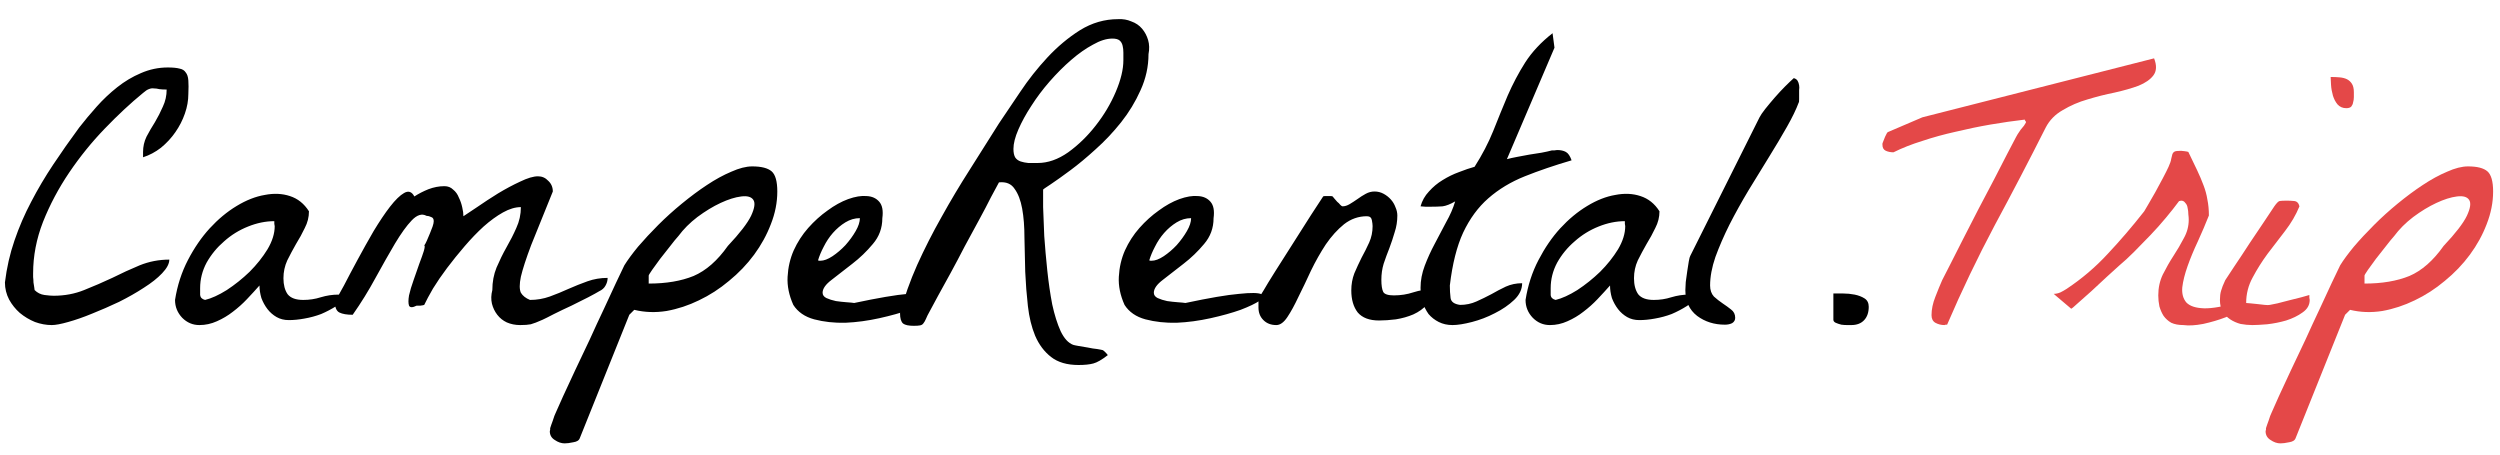 <svg width="77" height="14" viewBox="0 0 77 14" fill="none" xmlns="http://www.w3.org/2000/svg">
<path d="M0.152 8.699C0.207 8.246 0.305 7.816 0.445 7.41C0.586 6.996 0.758 6.598 0.961 6.215C1.164 5.824 1.391 5.441 1.641 5.066C1.891 4.691 2.156 4.312 2.438 3.93C2.602 3.719 2.781 3.504 2.977 3.285C3.172 3.066 3.383 2.867 3.609 2.688C3.836 2.508 4.078 2.363 4.336 2.254C4.602 2.137 4.879 2.078 5.168 2.078C5.324 2.078 5.445 2.09 5.531 2.113C5.617 2.129 5.68 2.168 5.719 2.23C5.766 2.285 5.793 2.367 5.801 2.477C5.809 2.586 5.809 2.727 5.801 2.898C5.801 3.094 5.766 3.293 5.695 3.496C5.625 3.699 5.527 3.891 5.402 4.07C5.277 4.25 5.129 4.41 4.957 4.551C4.785 4.684 4.602 4.781 4.406 4.844V4.68C4.406 4.516 4.441 4.359 4.512 4.211C4.59 4.062 4.676 3.914 4.77 3.766C4.863 3.609 4.945 3.449 5.016 3.285C5.094 3.121 5.133 2.945 5.133 2.758C5.047 2.758 4.973 2.754 4.91 2.746C4.848 2.73 4.789 2.723 4.734 2.723C4.688 2.715 4.637 2.723 4.582 2.746C4.535 2.762 4.477 2.801 4.406 2.863C4.023 3.176 3.629 3.543 3.223 3.965C2.824 4.379 2.461 4.828 2.133 5.312C1.805 5.797 1.535 6.305 1.324 6.836C1.121 7.359 1.02 7.887 1.02 8.418C1.02 8.441 1.02 8.48 1.02 8.535C1.027 8.59 1.031 8.645 1.031 8.699C1.039 8.754 1.047 8.805 1.055 8.852C1.062 8.898 1.066 8.926 1.066 8.934C1.152 9.02 1.254 9.07 1.371 9.086C1.496 9.102 1.59 9.109 1.652 9.109C1.988 9.109 2.301 9.051 2.59 8.934C2.887 8.816 3.176 8.691 3.457 8.559C3.738 8.418 4.02 8.289 4.301 8.172C4.59 8.055 4.895 7.996 5.215 7.996C5.215 8.121 5.141 8.262 4.992 8.418C4.852 8.566 4.664 8.715 4.43 8.863C4.203 9.012 3.949 9.156 3.668 9.297C3.387 9.43 3.109 9.551 2.836 9.66C2.57 9.77 2.324 9.855 2.098 9.918C1.879 9.98 1.711 10.012 1.594 10.012C1.422 10.012 1.25 9.98 1.078 9.918C0.906 9.848 0.75 9.754 0.609 9.637C0.477 9.52 0.367 9.383 0.281 9.227C0.195 9.062 0.152 8.887 0.152 8.699ZM5.391 9.238C5.461 8.793 5.594 8.383 5.789 8.008C5.984 7.633 6.207 7.309 6.457 7.035C6.715 6.754 6.992 6.523 7.289 6.344C7.586 6.164 7.875 6.051 8.156 6.004C8.438 5.949 8.695 5.961 8.93 6.039C9.172 6.117 9.367 6.273 9.516 6.508C9.516 6.688 9.473 6.859 9.387 7.023C9.309 7.188 9.219 7.352 9.117 7.516C9.023 7.68 8.934 7.848 8.848 8.02C8.77 8.191 8.73 8.375 8.73 8.57C8.73 8.773 8.773 8.938 8.859 9.062C8.953 9.18 9.113 9.238 9.34 9.238C9.527 9.238 9.707 9.211 9.879 9.156C10.059 9.102 10.238 9.074 10.418 9.074C10.449 9.074 10.5 9.078 10.57 9.086C10.648 9.086 10.699 9.086 10.723 9.086C10.629 9.219 10.508 9.332 10.359 9.426C10.211 9.52 10.055 9.602 9.891 9.672C9.727 9.734 9.555 9.781 9.375 9.812C9.203 9.844 9.043 9.859 8.895 9.859C8.754 9.859 8.629 9.828 8.52 9.766C8.41 9.703 8.316 9.621 8.238 9.52C8.16 9.418 8.098 9.305 8.051 9.18C8.012 9.047 7.992 8.918 7.992 8.793C7.875 8.926 7.746 9.066 7.605 9.215C7.473 9.355 7.328 9.484 7.172 9.602C7.023 9.719 6.859 9.816 6.68 9.895C6.508 9.973 6.328 10.012 6.141 10.012C5.938 10.012 5.762 9.938 5.613 9.789C5.465 9.633 5.391 9.449 5.391 9.238ZM6.164 8.875C6.164 8.938 6.164 9.008 6.164 9.086C6.172 9.164 6.223 9.215 6.316 9.238C6.512 9.191 6.734 9.09 6.984 8.934C7.234 8.77 7.469 8.582 7.688 8.371C7.906 8.152 8.09 7.922 8.238 7.68C8.387 7.43 8.461 7.191 8.461 6.965C8.461 6.949 8.457 6.926 8.449 6.895C8.449 6.855 8.449 6.828 8.449 6.812C8.184 6.812 7.914 6.867 7.641 6.977C7.367 7.086 7.121 7.238 6.902 7.434C6.684 7.621 6.504 7.84 6.363 8.09C6.23 8.34 6.164 8.602 6.164 8.875ZM16.02 10.012C15.871 10.012 15.734 9.984 15.609 9.93C15.492 9.875 15.395 9.797 15.316 9.695C15.238 9.594 15.184 9.48 15.152 9.355C15.121 9.223 15.125 9.082 15.164 8.934C15.164 8.684 15.207 8.453 15.293 8.242C15.387 8.023 15.488 7.816 15.598 7.621C15.715 7.418 15.816 7.219 15.902 7.023C15.996 6.82 16.043 6.605 16.043 6.379C15.871 6.379 15.688 6.434 15.492 6.543C15.297 6.652 15.098 6.797 14.895 6.977C14.699 7.156 14.504 7.359 14.309 7.586C14.121 7.805 13.941 8.027 13.77 8.254C13.605 8.473 13.461 8.684 13.336 8.887C13.219 9.09 13.129 9.258 13.066 9.391C13.051 9.398 13.012 9.406 12.949 9.414C12.887 9.414 12.848 9.414 12.832 9.414C12.707 9.477 12.629 9.477 12.598 9.414C12.574 9.344 12.574 9.238 12.598 9.098C12.629 8.957 12.676 8.801 12.738 8.629C12.801 8.449 12.859 8.281 12.914 8.125C12.977 7.961 13.023 7.828 13.055 7.727C13.086 7.617 13.09 7.562 13.066 7.562C13.09 7.531 13.117 7.48 13.148 7.41C13.18 7.34 13.211 7.266 13.242 7.188C13.273 7.109 13.301 7.039 13.324 6.977C13.348 6.906 13.359 6.852 13.359 6.812C13.359 6.742 13.332 6.699 13.277 6.684C13.23 6.66 13.184 6.648 13.137 6.648C12.996 6.57 12.844 6.617 12.68 6.789C12.523 6.953 12.352 7.191 12.164 7.504C11.984 7.809 11.785 8.16 11.566 8.559C11.355 8.949 11.121 9.328 10.863 9.695C10.684 9.695 10.547 9.672 10.453 9.625C10.359 9.578 10.312 9.461 10.312 9.273C10.375 9.188 10.469 9.027 10.594 8.793C10.719 8.551 10.859 8.285 11.016 7.996C11.172 7.707 11.336 7.414 11.508 7.117C11.688 6.82 11.855 6.57 12.012 6.367C12.176 6.156 12.32 6.016 12.445 5.945C12.578 5.867 12.684 5.902 12.762 6.051C12.895 5.965 13.039 5.891 13.195 5.828C13.359 5.766 13.523 5.734 13.688 5.734C13.797 5.734 13.887 5.77 13.957 5.84C14.035 5.902 14.094 5.984 14.133 6.086C14.18 6.18 14.215 6.281 14.238 6.391C14.262 6.492 14.273 6.582 14.273 6.66C14.359 6.605 14.5 6.512 14.695 6.379C14.898 6.238 15.113 6.098 15.34 5.957C15.574 5.816 15.801 5.695 16.02 5.594C16.246 5.484 16.43 5.43 16.57 5.43C16.695 5.43 16.801 5.477 16.887 5.57C16.98 5.656 17.027 5.766 17.027 5.898C16.746 6.586 16.523 7.137 16.359 7.551C16.203 7.965 16.098 8.289 16.043 8.523C15.996 8.75 15.996 8.914 16.043 9.016C16.098 9.109 16.191 9.184 16.324 9.238C16.535 9.238 16.738 9.203 16.934 9.133C17.129 9.062 17.32 8.984 17.508 8.898C17.703 8.812 17.898 8.734 18.094 8.664C18.289 8.594 18.496 8.559 18.715 8.559C18.715 8.645 18.691 8.727 18.645 8.805C18.605 8.875 18.543 8.93 18.457 8.969C18.395 9.008 18.281 9.07 18.117 9.156C17.961 9.234 17.789 9.32 17.602 9.414C17.414 9.5 17.234 9.586 17.062 9.672C16.898 9.758 16.781 9.816 16.711 9.848C16.555 9.918 16.434 9.965 16.348 9.988C16.27 10.004 16.16 10.012 16.02 10.012ZM16.934 13.281C16.934 13.273 16.938 13.258 16.945 13.234C16.945 13.211 16.945 13.195 16.945 13.188C16.953 13.164 16.965 13.129 16.98 13.082C16.996 13.043 17.012 13 17.027 12.953C17.043 12.906 17.059 12.859 17.074 12.812C17.09 12.773 17.102 12.746 17.109 12.73C17.156 12.621 17.234 12.445 17.344 12.203C17.453 11.969 17.578 11.699 17.719 11.395C17.859 11.098 18.008 10.785 18.164 10.457C18.312 10.129 18.457 9.816 18.598 9.52C18.738 9.215 18.863 8.945 18.973 8.711C19.09 8.469 19.176 8.289 19.23 8.172C19.332 8.008 19.473 7.816 19.652 7.598C19.84 7.379 20.047 7.156 20.273 6.93C20.5 6.703 20.742 6.484 21 6.273C21.266 6.055 21.523 5.863 21.773 5.699C22.031 5.527 22.281 5.391 22.523 5.289C22.766 5.18 22.98 5.125 23.168 5.125C23.449 5.125 23.648 5.176 23.766 5.277C23.883 5.379 23.941 5.586 23.941 5.898C23.941 6.234 23.875 6.57 23.742 6.906C23.617 7.234 23.445 7.547 23.227 7.844C23.008 8.141 22.75 8.41 22.453 8.652C22.164 8.895 21.855 9.094 21.527 9.25C21.207 9.406 20.875 9.516 20.531 9.578C20.188 9.633 19.855 9.621 19.535 9.543L19.383 9.695L17.859 13.492C17.836 13.562 17.77 13.605 17.66 13.621C17.551 13.645 17.461 13.656 17.391 13.656C17.289 13.656 17.188 13.621 17.086 13.551C16.984 13.488 16.934 13.398 16.934 13.281ZM22.418 7.574C22.785 7.184 23.023 6.875 23.133 6.648C23.242 6.414 23.266 6.25 23.203 6.156C23.141 6.062 23.016 6.027 22.828 6.051C22.641 6.074 22.43 6.141 22.195 6.25C21.961 6.359 21.723 6.504 21.48 6.684C21.246 6.863 21.051 7.059 20.895 7.27C20.824 7.348 20.738 7.453 20.637 7.586C20.535 7.711 20.434 7.84 20.332 7.973C20.238 8.098 20.156 8.211 20.086 8.312C20.016 8.414 19.98 8.473 19.98 8.488V8.734C20.52 8.734 20.98 8.656 21.363 8.5C21.746 8.336 22.098 8.027 22.418 7.574ZM24.434 9.391C24.301 9.094 24.242 8.805 24.258 8.523C24.273 8.234 24.336 7.965 24.445 7.715C24.562 7.457 24.711 7.227 24.891 7.023C25.078 6.812 25.277 6.633 25.488 6.484C25.699 6.328 25.91 6.211 26.121 6.133C26.34 6.055 26.531 6.023 26.695 6.039C26.859 6.047 26.988 6.105 27.082 6.215C27.176 6.324 27.207 6.492 27.176 6.719C27.176 7.023 27.078 7.289 26.883 7.516C26.695 7.742 26.484 7.945 26.25 8.125C26.023 8.305 25.812 8.469 25.617 8.617C25.43 8.758 25.336 8.891 25.336 9.016C25.336 9.086 25.375 9.141 25.453 9.18C25.539 9.219 25.637 9.25 25.746 9.273C25.855 9.289 25.965 9.301 26.074 9.309C26.184 9.316 26.262 9.324 26.309 9.332C27.043 9.176 27.594 9.082 27.961 9.051C28.328 9.012 28.559 9.016 28.652 9.062C28.746 9.102 28.727 9.168 28.594 9.262C28.469 9.348 28.273 9.441 28.008 9.543C27.742 9.637 27.434 9.723 27.082 9.801C26.73 9.879 26.383 9.926 26.039 9.941C25.695 9.949 25.375 9.914 25.078 9.836C24.789 9.758 24.574 9.609 24.434 9.391ZM26.484 6.719C26.328 6.719 26.18 6.762 26.039 6.848C25.898 6.934 25.77 7.043 25.652 7.176C25.543 7.301 25.449 7.441 25.371 7.598C25.293 7.746 25.234 7.887 25.195 8.02C25.211 8.027 25.223 8.031 25.23 8.031H25.266C25.375 8.031 25.5 7.984 25.641 7.891C25.781 7.797 25.914 7.684 26.039 7.551C26.164 7.41 26.27 7.266 26.355 7.117C26.441 6.969 26.484 6.836 26.484 6.719ZM33.218 11.242C32.866 11.242 32.585 11.16 32.374 10.996C32.163 10.832 31.999 10.613 31.882 10.34C31.772 10.074 31.698 9.77 31.659 9.426C31.62 9.082 31.593 8.73 31.577 8.371C31.569 8.012 31.561 7.664 31.553 7.328C31.553 6.984 31.53 6.684 31.483 6.426C31.436 6.168 31.358 5.965 31.249 5.816C31.147 5.66 30.987 5.594 30.768 5.617C30.714 5.719 30.632 5.871 30.522 6.074C30.421 6.277 30.299 6.508 30.159 6.766C30.018 7.023 29.87 7.297 29.714 7.586C29.565 7.875 29.421 8.148 29.28 8.406C29.139 8.664 29.011 8.898 28.893 9.109C28.784 9.312 28.702 9.465 28.647 9.566C28.585 9.676 28.542 9.762 28.518 9.824C28.495 9.879 28.468 9.926 28.436 9.965C28.413 9.996 28.378 10.016 28.331 10.023C28.292 10.031 28.229 10.035 28.143 10.035C27.987 10.035 27.878 10.012 27.815 9.965C27.753 9.91 27.721 9.805 27.721 9.648C27.854 9.148 28.03 8.652 28.249 8.16C28.475 7.66 28.725 7.168 28.999 6.684C29.272 6.191 29.561 5.707 29.866 5.23C30.171 4.746 30.471 4.27 30.768 3.801C30.956 3.52 31.174 3.195 31.424 2.828C31.674 2.453 31.952 2.102 32.257 1.773C32.569 1.438 32.905 1.156 33.264 0.93C33.632 0.703 34.022 0.59 34.436 0.59C34.585 0.582 34.721 0.605 34.846 0.66C34.979 0.707 35.089 0.781 35.175 0.883C35.261 0.984 35.323 1.102 35.362 1.234C35.401 1.367 35.405 1.512 35.374 1.668C35.374 2.051 35.292 2.422 35.128 2.781C34.971 3.133 34.772 3.461 34.53 3.766C34.288 4.07 34.026 4.348 33.745 4.598C33.471 4.848 33.214 5.062 32.971 5.242C32.729 5.422 32.526 5.566 32.362 5.676C32.206 5.777 32.128 5.832 32.128 5.84C32.128 5.934 32.128 6.113 32.128 6.379C32.136 6.637 32.147 6.934 32.163 7.27C32.186 7.605 32.218 7.961 32.257 8.336C32.296 8.703 32.346 9.051 32.409 9.379C32.479 9.699 32.565 9.973 32.667 10.199C32.776 10.426 32.905 10.566 33.053 10.621C33.077 10.629 33.132 10.641 33.218 10.656C33.303 10.672 33.397 10.688 33.499 10.703C33.608 10.727 33.706 10.742 33.792 10.75C33.886 10.766 33.944 10.777 33.968 10.785C33.983 10.793 34.011 10.816 34.05 10.855C34.089 10.895 34.112 10.922 34.12 10.938C33.94 11.078 33.792 11.164 33.675 11.195C33.557 11.227 33.405 11.242 33.218 11.242ZM31.214 4.586C31.214 4.703 31.233 4.793 31.272 4.855C31.311 4.91 31.366 4.949 31.436 4.973C31.507 4.996 31.585 5.012 31.671 5.02C31.764 5.02 31.862 5.02 31.964 5.02C32.276 5.02 32.589 4.91 32.901 4.691C33.214 4.465 33.495 4.191 33.745 3.871C34.003 3.543 34.21 3.195 34.366 2.828C34.522 2.461 34.6 2.137 34.6 1.855C34.6 1.777 34.6 1.699 34.6 1.621C34.6 1.543 34.593 1.473 34.577 1.41C34.561 1.34 34.53 1.285 34.483 1.246C34.436 1.207 34.362 1.188 34.261 1.188C34.081 1.188 33.882 1.25 33.663 1.375C33.444 1.492 33.221 1.648 32.995 1.844C32.768 2.039 32.546 2.262 32.327 2.512C32.116 2.754 31.928 3.004 31.764 3.262C31.6 3.512 31.468 3.754 31.366 3.988C31.264 4.223 31.214 4.422 31.214 4.586ZM34.636 9.391C34.503 9.094 34.444 8.805 34.46 8.523C34.475 8.234 34.538 7.965 34.647 7.715C34.764 7.457 34.913 7.227 35.093 7.023C35.28 6.812 35.479 6.633 35.69 6.484C35.901 6.328 36.112 6.211 36.323 6.133C36.542 6.055 36.733 6.023 36.897 6.039C37.061 6.047 37.19 6.105 37.284 6.215C37.378 6.324 37.409 6.492 37.378 6.719C37.378 7.023 37.28 7.289 37.085 7.516C36.897 7.742 36.686 7.945 36.452 8.125C36.225 8.305 36.014 8.469 35.819 8.617C35.632 8.758 35.538 8.891 35.538 9.016C35.538 9.086 35.577 9.141 35.655 9.18C35.741 9.219 35.839 9.25 35.948 9.273C36.057 9.289 36.167 9.301 36.276 9.309C36.386 9.316 36.464 9.324 36.511 9.332C37.245 9.176 37.796 9.082 38.163 9.051C38.53 9.012 38.761 9.016 38.854 9.062C38.948 9.102 38.928 9.168 38.796 9.262C38.671 9.348 38.475 9.441 38.21 9.543C37.944 9.637 37.636 9.723 37.284 9.801C36.932 9.879 36.585 9.926 36.241 9.941C35.897 9.949 35.577 9.914 35.28 9.836C34.991 9.758 34.776 9.609 34.636 9.391ZM36.686 6.719C36.53 6.719 36.382 6.762 36.241 6.848C36.1 6.934 35.971 7.043 35.854 7.176C35.745 7.301 35.651 7.441 35.573 7.598C35.495 7.746 35.436 7.887 35.397 8.02C35.413 8.027 35.425 8.031 35.432 8.031H35.468C35.577 8.031 35.702 7.984 35.843 7.891C35.983 7.797 36.116 7.684 36.241 7.551C36.366 7.41 36.471 7.266 36.557 7.117C36.643 6.969 36.686 6.836 36.686 6.719ZM38.761 9.473C38.761 9.402 38.761 9.348 38.761 9.309C38.761 9.27 38.764 9.234 38.772 9.203C38.788 9.164 38.807 9.125 38.831 9.086C38.854 9.047 38.886 8.996 38.925 8.934C38.987 8.824 39.104 8.633 39.276 8.359C39.448 8.086 39.632 7.797 39.827 7.492C40.022 7.188 40.206 6.898 40.378 6.625C40.557 6.352 40.682 6.16 40.753 6.051C40.761 6.043 40.78 6.039 40.811 6.039C40.85 6.039 40.878 6.039 40.893 6.039C40.909 6.039 40.936 6.039 40.975 6.039C41.014 6.039 41.038 6.043 41.046 6.051C41.053 6.059 41.069 6.078 41.093 6.109C41.124 6.141 41.155 6.176 41.186 6.215C41.225 6.246 41.257 6.277 41.28 6.309C41.311 6.34 41.335 6.355 41.35 6.355C41.421 6.355 41.495 6.332 41.573 6.285C41.651 6.238 41.729 6.188 41.807 6.133C41.893 6.07 41.979 6.016 42.065 5.969C42.151 5.922 42.241 5.898 42.335 5.898C42.436 5.898 42.53 5.922 42.616 5.969C42.702 6.016 42.776 6.074 42.839 6.145C42.901 6.215 42.948 6.293 42.979 6.379C43.018 6.465 43.038 6.551 43.038 6.637C43.038 6.816 43.011 6.988 42.956 7.152C42.909 7.316 42.854 7.48 42.792 7.645C42.729 7.801 42.671 7.961 42.616 8.125C42.569 8.281 42.546 8.445 42.546 8.617C42.546 8.789 42.565 8.914 42.604 8.992C42.643 9.062 42.753 9.098 42.932 9.098C43.143 9.098 43.343 9.066 43.53 9.004C43.725 8.941 43.925 8.91 44.128 8.91C44.128 9.098 44.069 9.254 43.952 9.379C43.843 9.504 43.702 9.605 43.53 9.684C43.366 9.754 43.186 9.805 42.991 9.836C42.803 9.859 42.632 9.871 42.475 9.871C42.178 9.871 41.96 9.789 41.819 9.625C41.686 9.453 41.62 9.227 41.62 8.945C41.62 8.758 41.651 8.582 41.714 8.418C41.784 8.254 41.858 8.094 41.936 7.938C42.022 7.781 42.1 7.625 42.171 7.469C42.241 7.312 42.276 7.145 42.276 6.965C42.276 6.918 42.268 6.855 42.253 6.777C42.237 6.699 42.186 6.66 42.1 6.66C41.843 6.66 41.608 6.742 41.397 6.906C41.194 7.07 41.007 7.277 40.835 7.527C40.671 7.777 40.518 8.047 40.378 8.336C40.245 8.625 40.116 8.895 39.991 9.145C39.874 9.395 39.761 9.602 39.651 9.766C39.542 9.93 39.428 10.012 39.311 10.012C39.147 10.012 39.014 9.961 38.913 9.859C38.811 9.758 38.761 9.629 38.761 9.473ZM43.753 8.863C43.753 8.637 43.796 8.41 43.882 8.184C43.968 7.957 44.069 7.734 44.186 7.516C44.303 7.289 44.421 7.066 44.538 6.848C44.663 6.629 44.757 6.414 44.819 6.203C44.671 6.289 44.542 6.34 44.432 6.355C44.331 6.363 44.206 6.367 44.057 6.367C44.042 6.367 43.991 6.367 43.905 6.367C43.827 6.359 43.776 6.355 43.753 6.355C43.8 6.184 43.886 6.031 44.011 5.898C44.136 5.758 44.276 5.641 44.432 5.547C44.596 5.445 44.764 5.363 44.936 5.301C45.116 5.23 45.276 5.176 45.417 5.137C45.651 4.77 45.843 4.402 45.991 4.035C46.139 3.66 46.288 3.297 46.436 2.945C46.593 2.586 46.772 2.246 46.975 1.926C47.186 1.598 47.468 1.297 47.819 1.023L47.878 1.469L46.413 4.902C46.499 4.879 46.604 4.855 46.729 4.832C46.854 4.809 46.979 4.785 47.104 4.762C47.237 4.738 47.362 4.719 47.479 4.703C47.604 4.68 47.71 4.656 47.796 4.633C47.803 4.633 47.827 4.633 47.866 4.633C47.905 4.625 47.936 4.621 47.96 4.621C48.069 4.621 48.159 4.641 48.229 4.68C48.3 4.719 48.358 4.805 48.405 4.938C47.874 5.094 47.393 5.258 46.964 5.43C46.534 5.602 46.159 5.828 45.839 6.109C45.526 6.383 45.268 6.734 45.065 7.164C44.87 7.586 44.733 8.129 44.655 8.793C44.655 8.934 44.663 9.062 44.678 9.18C44.694 9.297 44.792 9.367 44.971 9.391C45.151 9.391 45.319 9.355 45.475 9.285C45.632 9.215 45.784 9.141 45.932 9.062C46.081 8.977 46.229 8.898 46.378 8.828C46.534 8.758 46.702 8.723 46.882 8.723C46.882 8.91 46.8 9.082 46.636 9.238C46.471 9.395 46.272 9.531 46.038 9.648C45.811 9.766 45.577 9.855 45.335 9.918C45.093 9.98 44.893 10.012 44.737 10.012C44.581 10.012 44.44 9.98 44.315 9.918C44.19 9.855 44.085 9.773 43.999 9.672C43.921 9.562 43.858 9.438 43.811 9.297C43.772 9.156 43.753 9.012 43.753 8.863ZM46.987 9.238C47.057 8.793 47.19 8.383 47.386 8.008C47.581 7.633 47.803 7.309 48.053 7.035C48.311 6.754 48.589 6.523 48.886 6.344C49.182 6.164 49.471 6.051 49.753 6.004C50.034 5.949 50.292 5.961 50.526 6.039C50.768 6.117 50.964 6.273 51.112 6.508C51.112 6.688 51.069 6.859 50.983 7.023C50.905 7.188 50.815 7.352 50.714 7.516C50.62 7.68 50.53 7.848 50.444 8.02C50.366 8.191 50.327 8.375 50.327 8.57C50.327 8.773 50.37 8.938 50.456 9.062C50.55 9.18 50.71 9.238 50.936 9.238C51.124 9.238 51.303 9.211 51.475 9.156C51.655 9.102 51.835 9.074 52.014 9.074C52.046 9.074 52.096 9.078 52.167 9.086C52.245 9.086 52.296 9.086 52.319 9.086C52.225 9.219 52.104 9.332 51.956 9.426C51.807 9.52 51.651 9.602 51.487 9.672C51.323 9.734 51.151 9.781 50.971 9.812C50.8 9.844 50.639 9.859 50.491 9.859C50.35 9.859 50.225 9.828 50.116 9.766C50.007 9.703 49.913 9.621 49.835 9.52C49.757 9.418 49.694 9.305 49.647 9.18C49.608 9.047 49.589 8.918 49.589 8.793C49.471 8.926 49.343 9.066 49.202 9.215C49.069 9.355 48.925 9.484 48.768 9.602C48.62 9.719 48.456 9.816 48.276 9.895C48.104 9.973 47.925 10.012 47.737 10.012C47.534 10.012 47.358 9.938 47.21 9.789C47.061 9.633 46.987 9.449 46.987 9.238ZM47.761 8.875C47.761 8.938 47.761 9.008 47.761 9.086C47.768 9.164 47.819 9.215 47.913 9.238C48.108 9.191 48.331 9.09 48.581 8.934C48.831 8.77 49.065 8.582 49.284 8.371C49.503 8.152 49.686 7.922 49.835 7.68C49.983 7.43 50.057 7.191 50.057 6.965C50.057 6.949 50.053 6.926 50.046 6.895C50.046 6.855 50.046 6.828 50.046 6.812C49.78 6.812 49.511 6.867 49.237 6.977C48.964 7.086 48.718 7.238 48.499 7.434C48.28 7.621 48.1 7.84 47.96 8.09C47.827 8.34 47.761 8.602 47.761 8.875ZM51.909 8.934C51.909 8.879 51.913 8.797 51.921 8.688C51.936 8.57 51.952 8.457 51.968 8.348C51.983 8.238 51.999 8.141 52.014 8.055C52.03 7.961 52.046 7.902 52.061 7.879L54.194 3.613C54.225 3.551 54.284 3.465 54.37 3.355C54.464 3.238 54.561 3.121 54.663 3.004C54.772 2.879 54.878 2.766 54.979 2.664C55.089 2.555 55.178 2.469 55.249 2.406C55.303 2.422 55.343 2.449 55.366 2.488C55.389 2.527 55.405 2.574 55.413 2.629C55.421 2.676 55.421 2.723 55.413 2.77C55.413 2.816 55.413 2.855 55.413 2.887C55.413 2.926 55.413 2.98 55.413 3.051C55.413 3.121 55.409 3.156 55.401 3.156C55.323 3.367 55.202 3.617 55.038 3.906C54.874 4.195 54.69 4.504 54.487 4.832C54.284 5.16 54.073 5.504 53.854 5.863C53.643 6.215 53.448 6.566 53.268 6.918C53.096 7.262 52.952 7.594 52.835 7.914C52.725 8.234 52.671 8.527 52.671 8.793C52.671 8.934 52.71 9.047 52.788 9.133C52.874 9.211 52.964 9.281 53.057 9.344C53.151 9.406 53.237 9.469 53.315 9.531C53.401 9.594 53.444 9.68 53.444 9.789C53.444 9.859 53.413 9.914 53.35 9.953C53.288 9.984 53.214 10 53.128 10C52.8 10 52.514 9.91 52.272 9.73C52.03 9.543 51.909 9.277 51.909 8.934ZM56.468 9.039C56.546 9.039 56.643 9.039 56.761 9.039C56.886 9.039 57.007 9.051 57.124 9.074C57.241 9.098 57.343 9.137 57.428 9.191C57.514 9.246 57.557 9.332 57.557 9.449C57.557 9.621 57.511 9.758 57.417 9.859C57.323 9.961 57.19 10.012 57.018 10.012C56.995 10.012 56.952 10.012 56.889 10.012C56.835 10.012 56.776 10.008 56.714 10C56.651 9.984 56.593 9.965 56.538 9.941C56.491 9.918 56.468 9.887 56.468 9.848V9.039Z" fill="black"/>
<path d="M59.491 9.707C59.491 9.527 59.53 9.34 59.608 9.145C59.686 8.941 59.757 8.77 59.819 8.629C59.874 8.52 59.96 8.352 60.077 8.125C60.194 7.891 60.327 7.629 60.475 7.34C60.624 7.051 60.78 6.746 60.944 6.426C61.116 6.105 61.276 5.801 61.425 5.512C61.573 5.223 61.706 4.965 61.823 4.738C61.948 4.504 62.038 4.332 62.093 4.223C62.1 4.215 62.116 4.188 62.139 4.141C62.171 4.094 62.202 4.047 62.233 4C62.272 3.953 62.307 3.91 62.339 3.871C62.37 3.824 62.389 3.793 62.397 3.777C62.405 3.762 62.401 3.746 62.386 3.73C62.37 3.715 62.362 3.699 62.362 3.684C62.026 3.723 61.675 3.773 61.307 3.836C60.948 3.898 60.589 3.973 60.229 4.059C59.878 4.137 59.538 4.23 59.21 4.34C58.882 4.441 58.585 4.559 58.319 4.691C58.233 4.691 58.155 4.676 58.085 4.645C58.014 4.613 57.979 4.551 57.979 4.457V4.422C57.979 4.414 57.983 4.402 57.991 4.387C58.007 4.348 58.03 4.289 58.061 4.211C58.1 4.125 58.128 4.078 58.143 4.07L59.21 3.613L66.346 1.797C66.432 2.016 66.424 2.191 66.323 2.324C66.229 2.449 66.077 2.555 65.866 2.641C65.655 2.719 65.409 2.789 65.128 2.852C64.854 2.906 64.577 2.977 64.296 3.062C64.022 3.141 63.768 3.25 63.534 3.391C63.3 3.523 63.124 3.703 63.007 3.93C62.499 4.938 61.975 5.941 61.436 6.941C60.905 7.941 60.417 8.961 59.971 10C59.964 10 59.948 10 59.925 10C59.909 10.008 59.897 10.012 59.889 10.012C59.788 10.012 59.694 9.988 59.608 9.941C59.53 9.895 59.491 9.816 59.491 9.707ZM66.475 9.098C66.475 8.863 66.522 8.648 66.616 8.453C66.718 8.25 66.827 8.059 66.944 7.879C67.061 7.699 67.167 7.52 67.26 7.34C67.362 7.16 67.413 6.969 67.413 6.766C67.413 6.719 67.409 6.664 67.401 6.602C67.401 6.531 67.393 6.465 67.378 6.402C67.37 6.34 67.346 6.289 67.307 6.25C67.276 6.203 67.233 6.18 67.178 6.18C67.171 6.18 67.155 6.184 67.132 6.191C67.116 6.191 67.108 6.195 67.108 6.203C66.999 6.352 66.866 6.52 66.71 6.707C66.561 6.887 66.401 7.066 66.229 7.246C66.057 7.426 65.889 7.598 65.725 7.762C65.561 7.926 65.413 8.062 65.28 8.172C65.186 8.258 65.057 8.375 64.893 8.523C64.737 8.672 64.577 8.82 64.413 8.969C64.257 9.109 64.116 9.234 63.991 9.344C63.874 9.453 63.807 9.508 63.792 9.508L63.253 9.051C63.323 9.051 63.393 9.035 63.464 9.004C63.526 8.973 63.589 8.938 63.651 8.898C64.12 8.586 64.542 8.227 64.917 7.82C65.299 7.414 65.674 6.977 66.042 6.508C66.057 6.484 66.096 6.418 66.159 6.309C66.229 6.191 66.303 6.062 66.382 5.922C66.46 5.773 66.538 5.629 66.616 5.488C66.694 5.34 66.753 5.223 66.792 5.137C66.839 5.035 66.866 4.953 66.874 4.891C66.889 4.828 66.901 4.781 66.909 4.75C66.924 4.711 66.948 4.684 66.979 4.668C67.01 4.652 67.077 4.645 67.178 4.645C67.194 4.645 67.229 4.648 67.284 4.656C67.346 4.664 67.385 4.672 67.401 4.68C67.503 4.891 67.593 5.078 67.671 5.242C67.749 5.406 67.815 5.562 67.87 5.711C67.924 5.852 67.964 5.996 67.987 6.145C68.018 6.293 68.034 6.457 68.034 6.637C67.932 6.895 67.819 7.16 67.694 7.434C67.569 7.699 67.464 7.953 67.378 8.195C67.292 8.438 67.237 8.656 67.214 8.852C67.198 9.047 67.241 9.203 67.343 9.32C67.452 9.43 67.632 9.488 67.882 9.496C68.139 9.504 68.503 9.438 68.971 9.297C69.096 9.359 69.108 9.438 69.007 9.531C68.905 9.617 68.749 9.699 68.538 9.777C68.335 9.855 68.108 9.922 67.858 9.977C67.616 10.023 67.413 10.035 67.249 10.012C67.1 10.012 66.975 9.988 66.874 9.941C66.78 9.887 66.702 9.816 66.639 9.73C66.585 9.645 66.542 9.547 66.51 9.438C66.487 9.328 66.475 9.215 66.475 9.098ZM68.374 9.238C68.374 9.129 68.385 9.035 68.409 8.957C68.432 8.871 68.475 8.762 68.538 8.629C68.593 8.551 68.69 8.402 68.831 8.184C68.979 7.965 69.132 7.734 69.288 7.492C69.452 7.25 69.604 7.023 69.745 6.812C69.893 6.594 69.995 6.441 70.049 6.355C70.12 6.254 70.174 6.199 70.214 6.191C70.253 6.184 70.327 6.18 70.436 6.18C70.507 6.18 70.581 6.184 70.659 6.191C70.745 6.199 70.799 6.254 70.823 6.355C70.714 6.621 70.565 6.875 70.378 7.117C70.198 7.352 70.018 7.586 69.839 7.82C69.667 8.055 69.514 8.297 69.382 8.547C69.249 8.789 69.182 9.051 69.182 9.332C69.214 9.332 69.26 9.336 69.323 9.344C69.393 9.352 69.468 9.359 69.546 9.367C69.624 9.375 69.694 9.383 69.757 9.391C69.827 9.398 69.878 9.398 69.909 9.391C69.956 9.383 70.034 9.367 70.143 9.344C70.26 9.312 70.382 9.281 70.507 9.25C70.639 9.219 70.764 9.188 70.882 9.156C70.999 9.125 71.081 9.102 71.128 9.086C71.128 9.102 71.128 9.129 71.128 9.168C71.135 9.199 71.139 9.223 71.139 9.238C71.139 9.395 71.065 9.523 70.917 9.625C70.776 9.727 70.608 9.809 70.413 9.871C70.225 9.926 70.03 9.965 69.827 9.988C69.632 10.004 69.479 10.012 69.37 10.012C69.253 10.012 69.132 10 69.007 9.977C68.889 9.945 68.784 9.898 68.69 9.836C68.596 9.773 68.518 9.695 68.456 9.602C68.401 9.5 68.374 9.379 68.374 9.238ZM71.784 2.371C71.885 2.371 71.979 2.375 72.065 2.383C72.151 2.391 72.225 2.41 72.288 2.441C72.35 2.473 72.401 2.52 72.44 2.582C72.479 2.645 72.499 2.73 72.499 2.84C72.499 2.887 72.499 2.938 72.499 2.992C72.499 3.047 72.491 3.102 72.475 3.156C72.468 3.203 72.448 3.246 72.417 3.285C72.385 3.316 72.335 3.332 72.264 3.332C72.155 3.332 72.065 3.293 71.995 3.215C71.932 3.137 71.885 3.047 71.854 2.945C71.823 2.836 71.803 2.727 71.796 2.617C71.788 2.508 71.784 2.426 71.784 2.371ZM69.78 13.281C69.78 13.273 69.784 13.258 69.792 13.234C69.792 13.211 69.792 13.195 69.792 13.188C69.799 13.164 69.811 13.129 69.827 13.082C69.843 13.043 69.858 13 69.874 12.953C69.889 12.906 69.905 12.859 69.921 12.812C69.936 12.773 69.948 12.746 69.956 12.73C70.003 12.621 70.081 12.445 70.19 12.203C70.299 11.969 70.424 11.699 70.565 11.395C70.706 11.098 70.854 10.785 71.01 10.457C71.159 10.129 71.303 9.816 71.444 9.52C71.585 9.215 71.71 8.945 71.819 8.711C71.936 8.469 72.022 8.289 72.077 8.172C72.178 8.008 72.319 7.816 72.499 7.598C72.686 7.379 72.893 7.156 73.12 6.93C73.346 6.703 73.589 6.484 73.846 6.273C74.112 6.055 74.37 5.863 74.62 5.699C74.878 5.527 75.128 5.391 75.37 5.289C75.612 5.18 75.827 5.125 76.014 5.125C76.296 5.125 76.495 5.176 76.612 5.277C76.729 5.379 76.788 5.586 76.788 5.898C76.788 6.234 76.721 6.57 76.589 6.906C76.464 7.234 76.292 7.547 76.073 7.844C75.854 8.141 75.596 8.41 75.299 8.652C75.01 8.895 74.702 9.094 74.374 9.25C74.053 9.406 73.721 9.516 73.378 9.578C73.034 9.633 72.702 9.621 72.382 9.543L72.229 9.695L70.706 13.492C70.682 13.562 70.616 13.605 70.507 13.621C70.397 13.645 70.307 13.656 70.237 13.656C70.135 13.656 70.034 13.621 69.932 13.551C69.831 13.488 69.78 13.398 69.78 13.281ZM75.264 7.574C75.632 7.184 75.87 6.875 75.979 6.648C76.089 6.414 76.112 6.25 76.049 6.156C75.987 6.062 75.862 6.027 75.674 6.051C75.487 6.074 75.276 6.141 75.042 6.25C74.807 6.359 74.569 6.504 74.327 6.684C74.093 6.863 73.897 7.059 73.741 7.27C73.671 7.348 73.585 7.453 73.483 7.586C73.382 7.711 73.28 7.84 73.178 7.973C73.085 8.098 73.003 8.211 72.932 8.312C72.862 8.414 72.827 8.473 72.827 8.488V8.734C73.366 8.734 73.827 8.656 74.21 8.5C74.593 8.336 74.944 8.027 75.264 7.574Z" fill="#E44848"/>
</svg>
